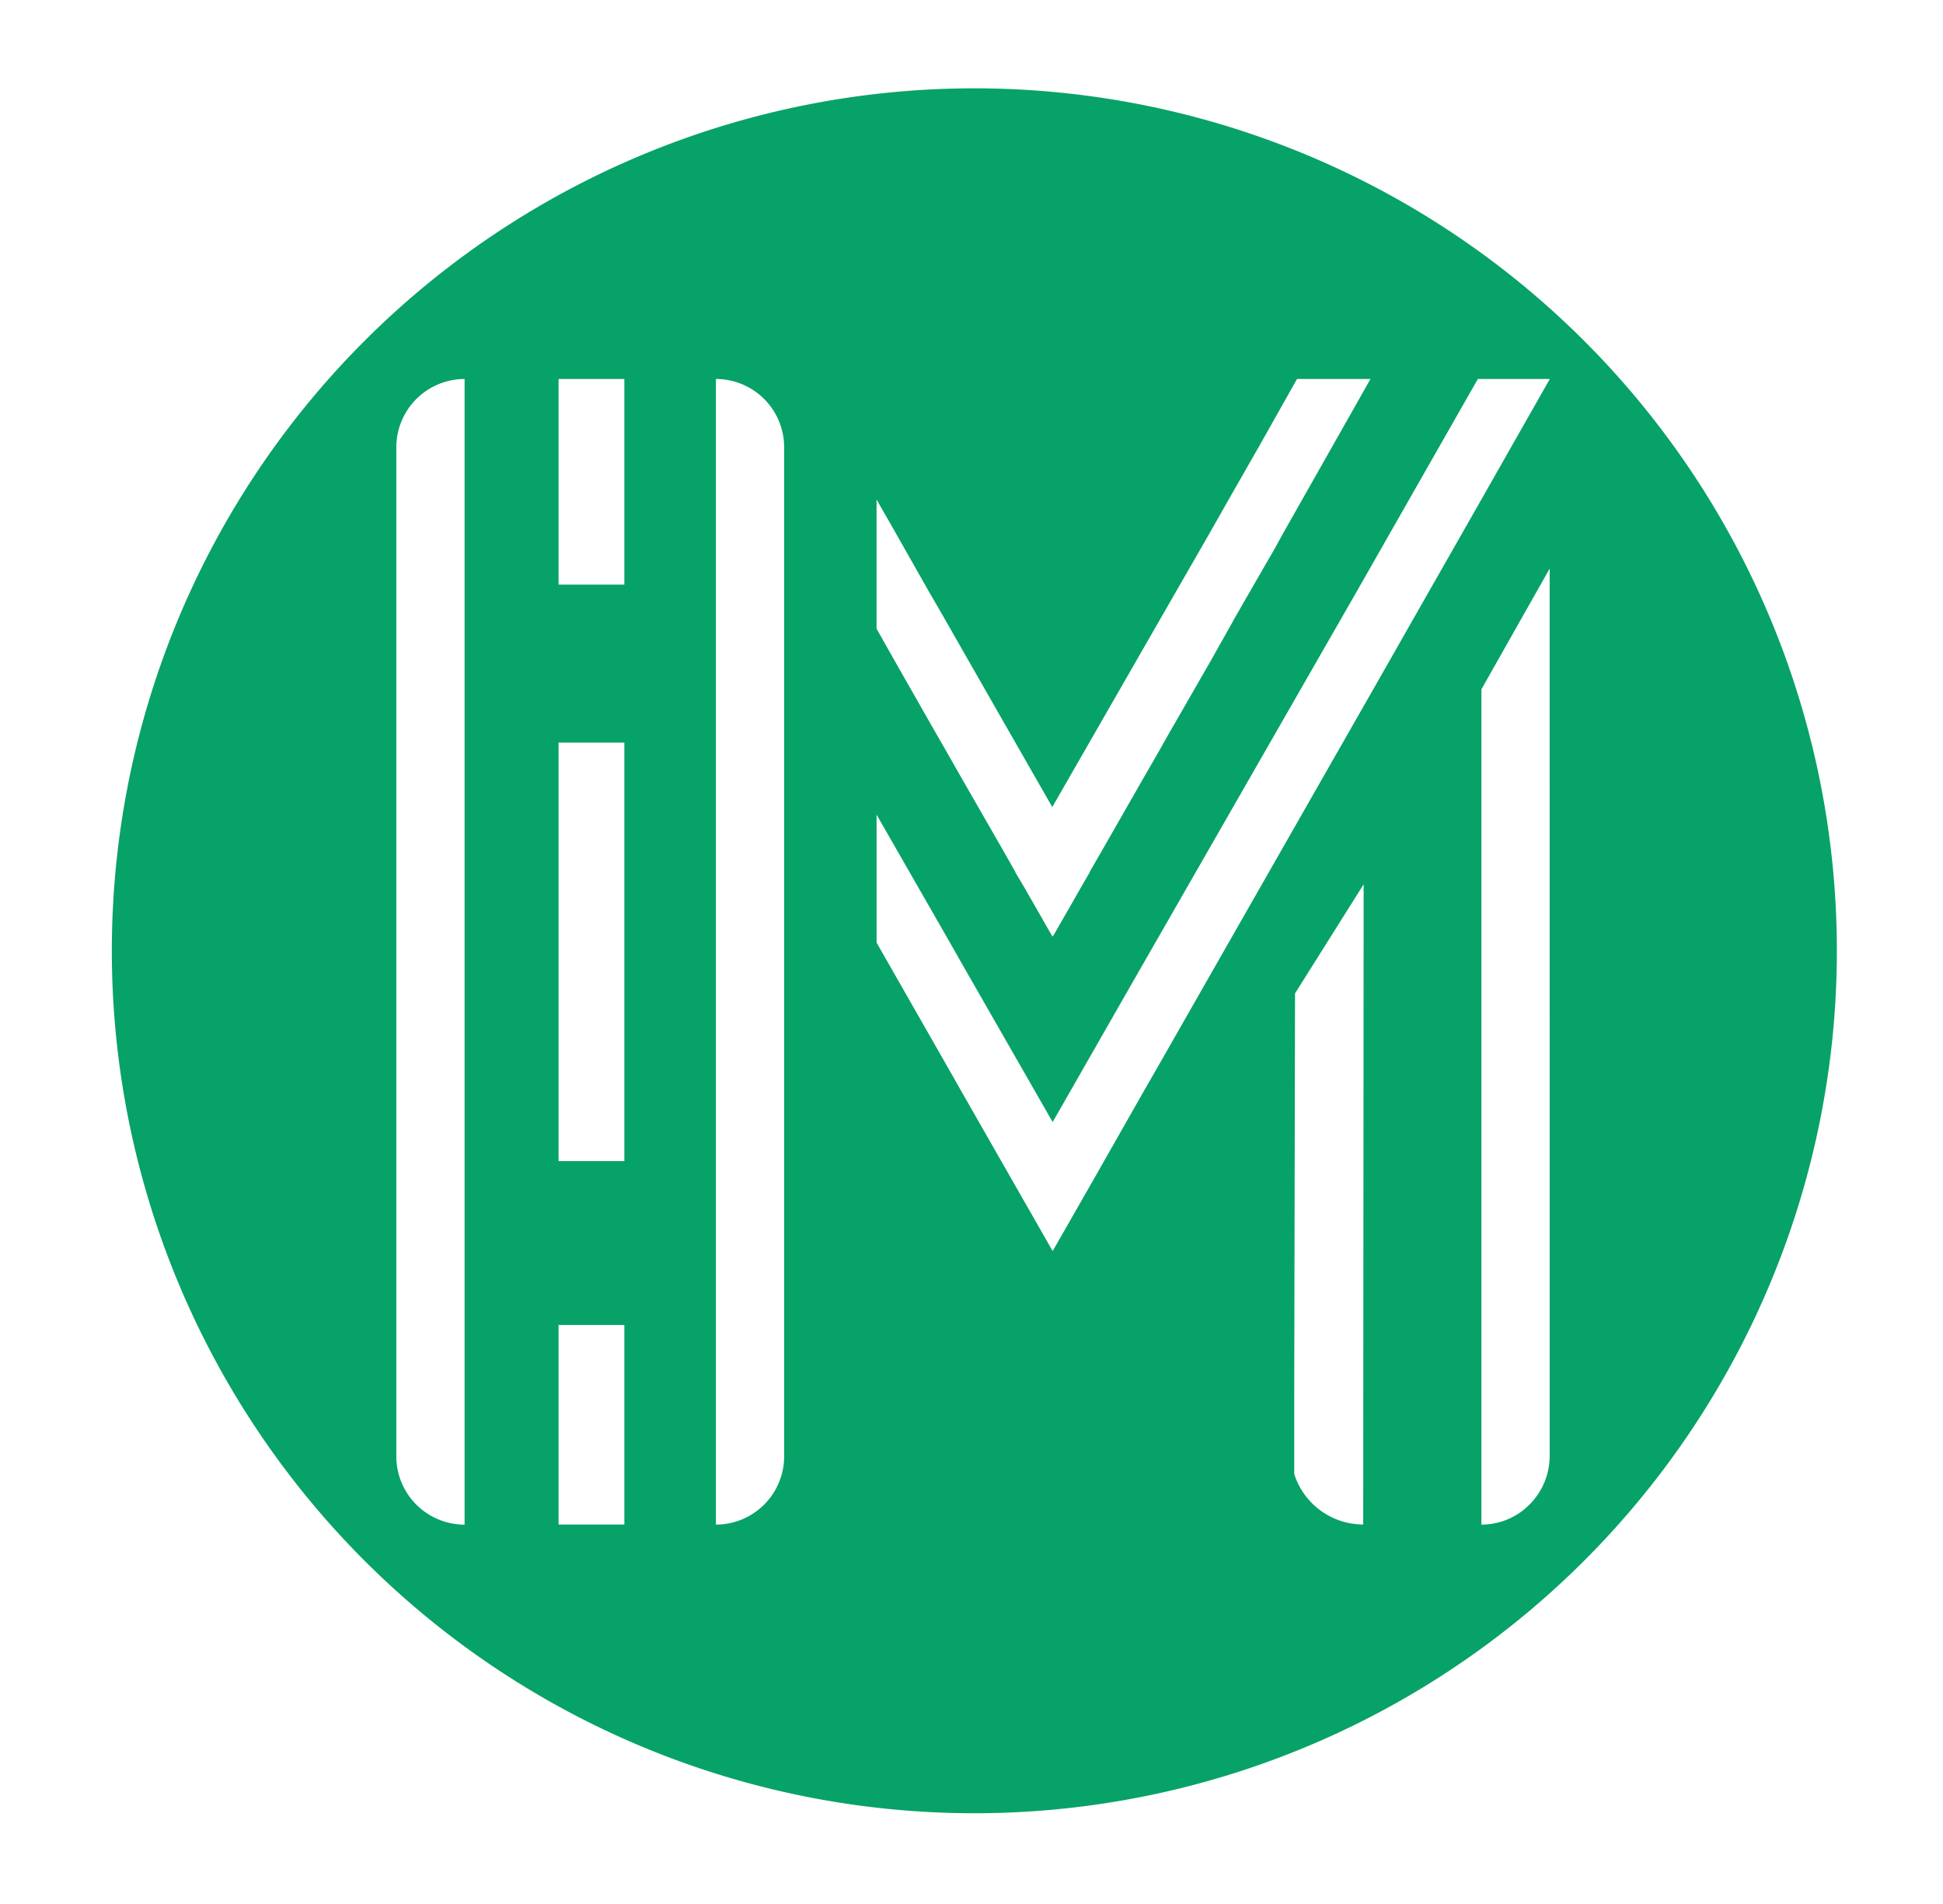<svg xmlns="http://www.w3.org/2000/svg" width="398" height="390" viewBox="0 0 398 390">
  <g id="Group_10" data-name="Group 10" transform="translate(-161 -116)">
    <g id="Group_9" data-name="Group 9" transform="translate(161 116)">
      <rect id="Rectangle_1" data-name="Rectangle 1" width="398" height="390" fill="none"/>
      <path id="Exclusion_1" data-name="Exclusion 1" d="M176.663,353.427a176.676,176.676,0,1,1,68.79-13.888,176.676,176.676,0,0,1-68.79,13.888ZM72.371,59.62A13.993,13.993,0,0,0,58.389,73.6V280.321a13.993,13.993,0,0,0,13.982,13.985Zm51.479,0V294.3a13.993,13.993,0,0,0,13.982-13.993V73.592A13.993,13.993,0,0,0,123.85,59.614ZM294.637,98.458,280.655,123.19V294.3a13.84,13.84,0,0,0,9.883-4.139,14.071,14.071,0,0,0,4.1-9.968ZM91.623,253.407v40.885H105.1V253.407Zm164.909-90.273-14.053,22.342-.163,81.807v16.65a14.856,14.856,0,0,0,14.127,10.345Zm-99.767-14.268v26.213l14.127,24.75,3.466,6.1,18.473,32.336,8.43-14.743,10-17.592,3.5-6.1L229.84,173.4l16.434-28.8,12.96-22.7,10.62-18.657,9.781-17.158,15.03-26.465H279.922l-24.856,43.618-40.3,70.267-3.5,6.094-18.437,32.236L174.361,179.6l-3.466-6.094ZM91.623,134.1v85.733H105.1V134.1ZM192.83,173.688h0l.034.109.036-.036,4.05-7.044,1.974-3.469,1.531-2.631-.036-.036,2.695-4.671,8.144-14.237,3.508-6.09,1.5-2.67,1.422-2.48,7.263-12.628,4.855-8.624.036-.106,3.357-5.841,2.815-4.891,2.076-3.58,1.974-3.58,17.871-31.566H242.887L235.13,73.382l-5.3,9.275-4.891,8.614-8.684,15.111-23.431,40.8-.075.112-10.217-17.848-8.176-14.307-3.476-6.094-1.534-2.664-1.824-3.142L160.74,91.271l-3.978-6.964v26.468l3.978,7.041,7.231,12.7,1.38,2.408,1.534,2.67,3.476,6.1,8.176,14.237,2.657,4.671-.033.036,1.975,3.321,5.436,9.5.181.325.033-.033.037-.041ZM91.623,59.613V101.74H105.1V59.614Z" transform="translate(22.793 18.021)" fill="#07a267"/>
    </g>
  </g>
</svg>
